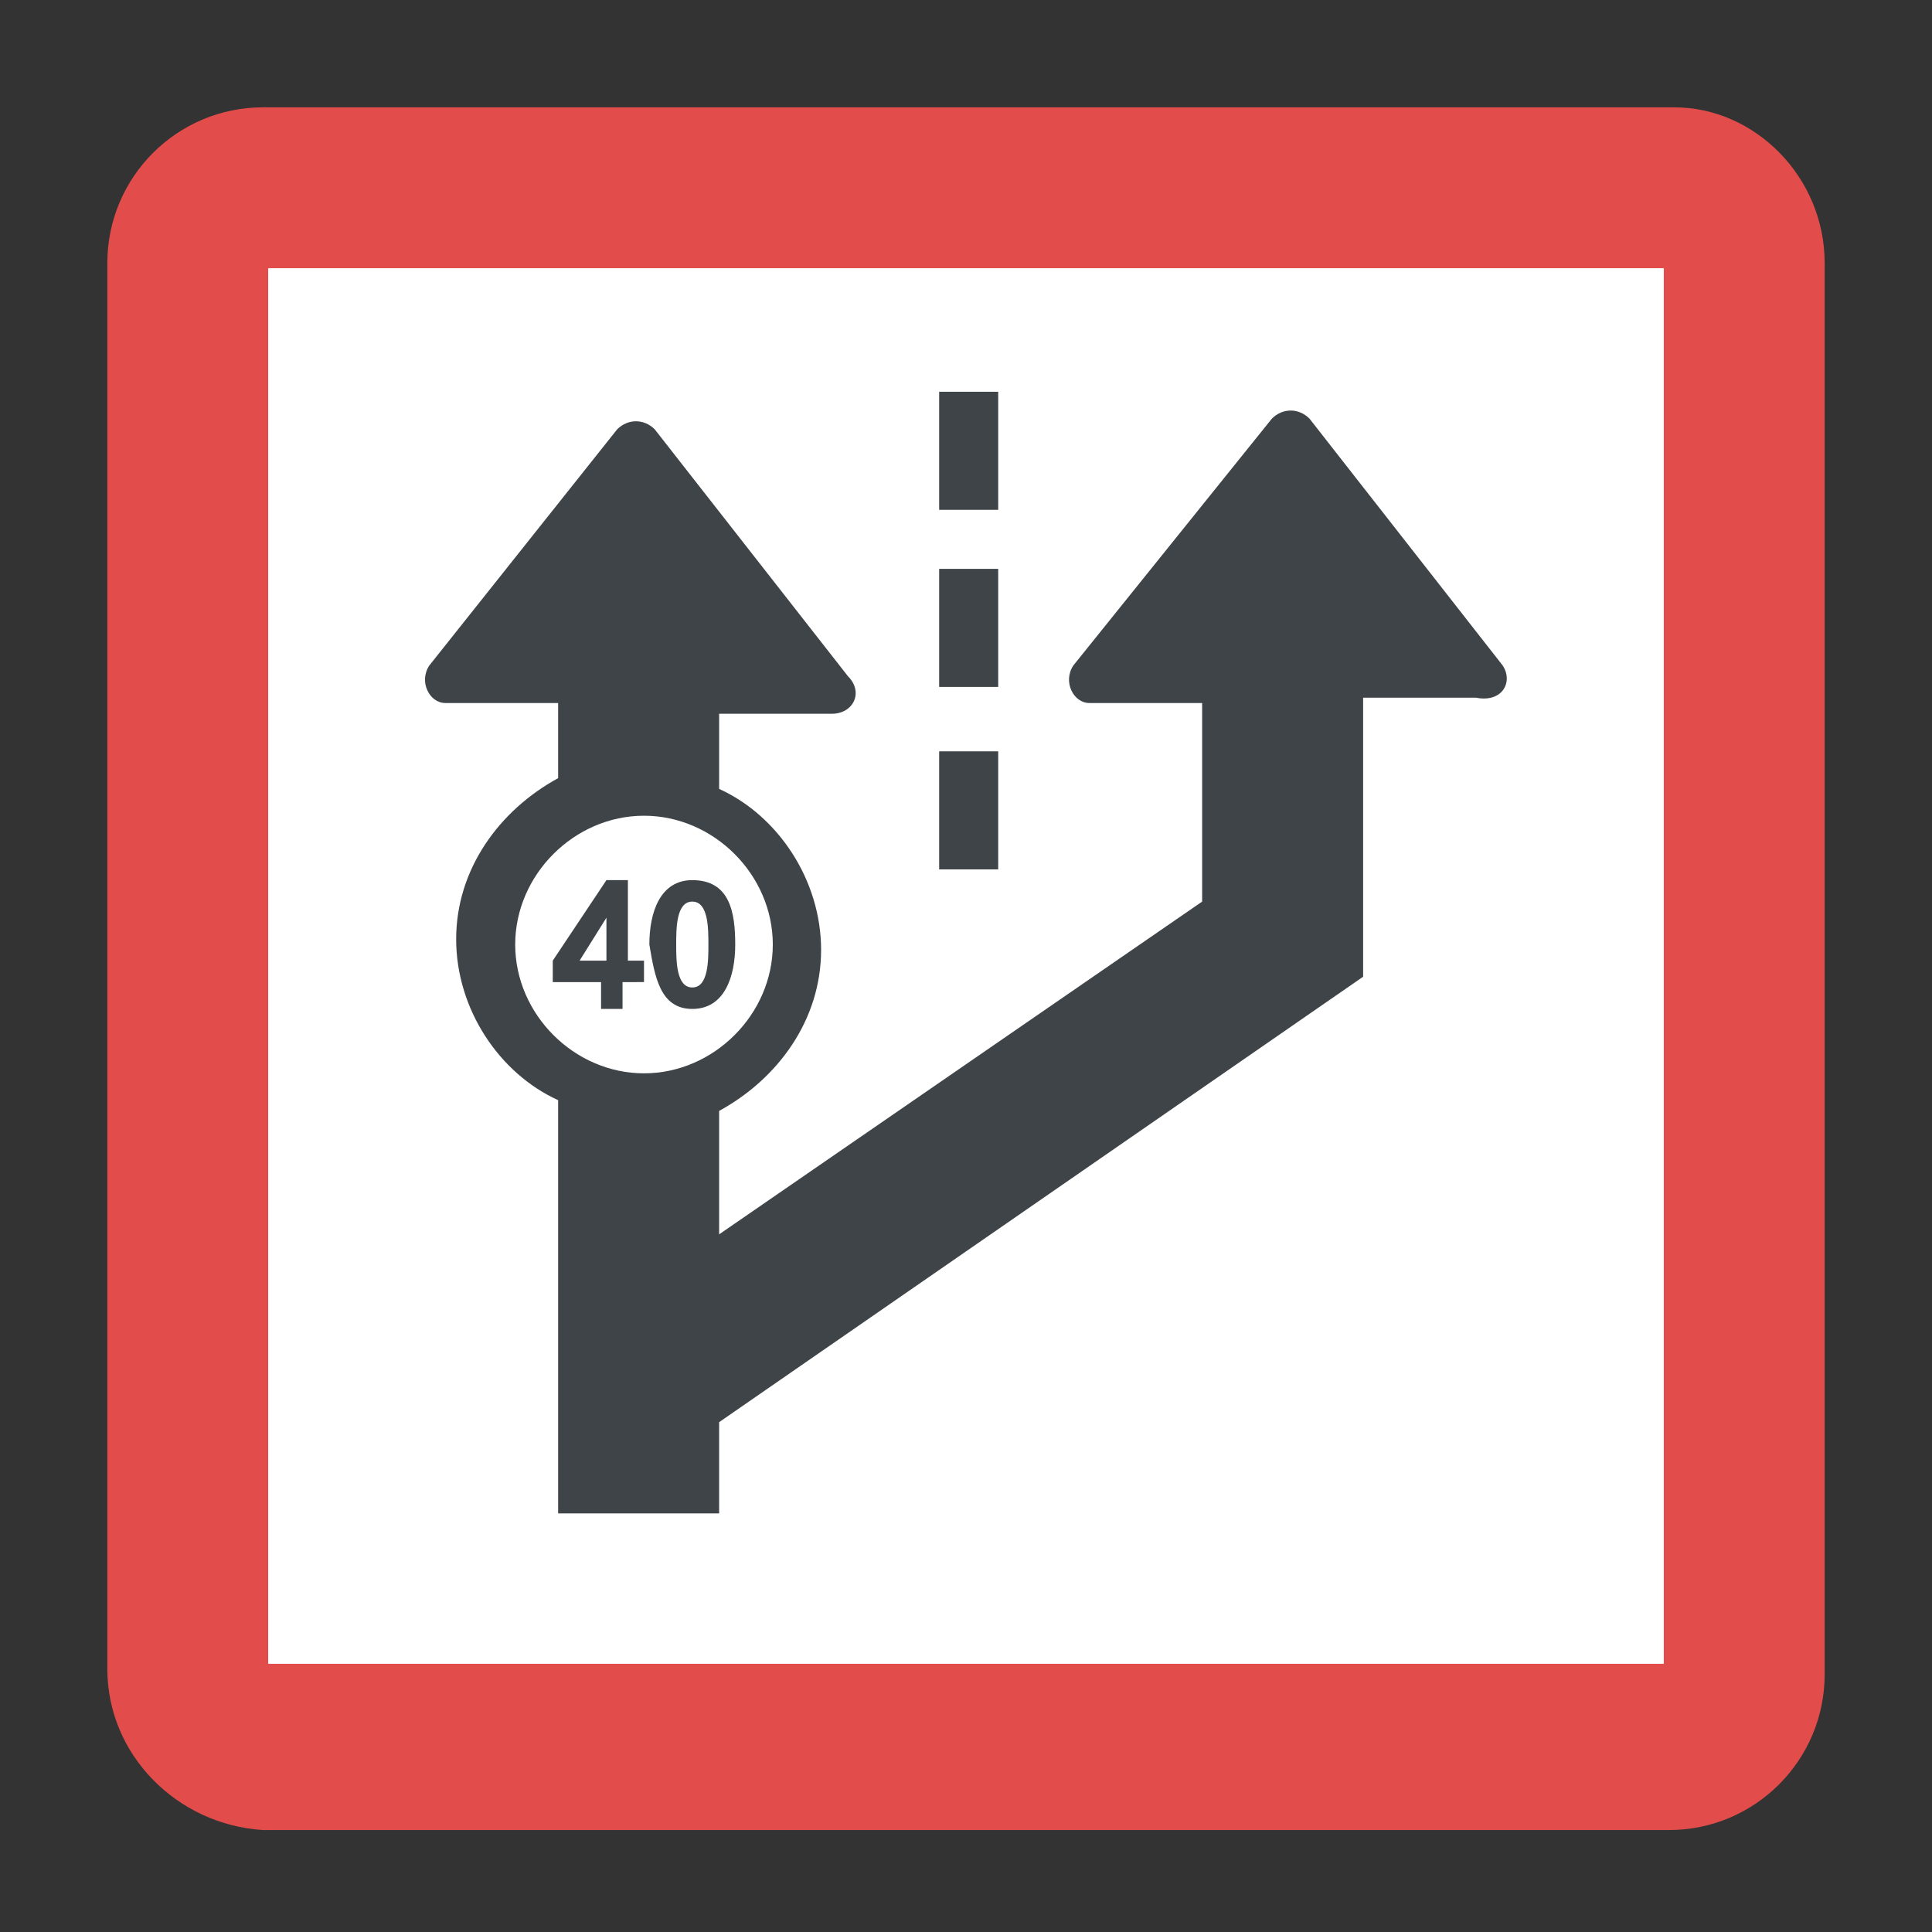 <?xml version="1.0" encoding="utf-8"?>
<!-- Generator: Adobe Illustrator 18.0.0, SVG Export Plug-In . SVG Version: 6.00 Build 0)  -->
<!DOCTYPE svg PUBLIC "-//W3C//DTD SVG 1.1//EN" "http://www.w3.org/Graphics/SVG/1.1/DTD/svg11.dtd">
<svg version="1.1" id="Layer_1" xmlns="http://www.w3.org/2000/svg" xmlns:xlink="http://www.w3.org/1999/xlink" x="0px" y="0px"
	 viewBox="0 0 36 36" enable-background="new 0 0 36 36" xml:space="preserve">
<rect x="0" y="0" width="36" height="36" fill="#333333" stroke="none"/>
<g>
	<g>
		<g>
			<g>
				<g>
					<g>
						<path fill="#E24C4B" d="M34,4.9v26.3c0,1.6-1.3,2.9-2.9,2.9H4.9C3.3,34,2,32.7,2,31.1V4.9C2,3.3,3.3,2,4.9,2h26.3
							C32.7,2,34,3.3,34,4.9z"/>
					</g>
				</g>
			</g>
		</g>
		<g>
			<g>
				<g>
					<g>
						<rect x="5" y="5" fill="#FFFFFF" width="26" height="26"/>
					</g>
				</g>
			</g>
		</g>
		<g>
			<g>
				<g>
					<g>
						<rect x="5" y="5" fill="#FFFFFF" width="26" height="26"/>
					</g>
				</g>
			</g>
		</g>
	</g>
	<g>
		<g>
			<g>
				<g>
					<g>
						<path fill="#3F4448" d="M28,12.4l-3.6-4.6c-0.2-0.2-0.5-0.2-0.7,0L20,12.4c-0.2,0.3,0,0.7,0.3,0.7h2.1v3.7l-9,6.2v-2.3
							c1.1-0.6,1.9-1.7,1.9-3s-0.8-2.5-1.9-3v-1.4h2.1c0.4,0,0.6-0.4,0.3-0.7l-3.6-4.6c-0.2-0.2-0.5-0.2-0.7,0L8,12.4
							c-0.2,0.3,0,0.7,0.3,0.7h2.1v1.4c-1.1,0.6-1.9,1.7-1.9,3c0,1.3,0.8,2.5,1.9,3v7.7h3v-1.7l12-8.3v-5.2h2.1
							C28,13.1,28.2,12.7,28,12.4z M9.6,17.6c0-1.3,1.1-2.4,2.4-2.4s2.4,1.1,2.4,2.4c0,1.3-1.1,2.4-2.4,2.4S9.6,18.9,9.6,17.6z"/>
					</g>
				</g>
			</g>
		</g>
		<g>
			<g>
				<g>
					<g>
						<rect x="17.5" y="14" fill="#3F4448" width="1.1" height="2.2"/>
					</g>
				</g>
			</g>
		</g>
		<g>
			<g>
				<g>
					<g>
						<rect x="17.5" y="10.6" fill="#3F4448" width="1.1" height="2.2"/>
					</g>
				</g>
			</g>
		</g>
		<g>
			<g>
				<g>
					<g>
						<rect x="17.5" y="7.3" fill="#3F4448" width="1.1" height="2.2"/>
					</g>
				</g>
			</g>
		</g>
		<g>
			<g>
				<g>
					<g>
						<path fill="#3F4448" d="M11.7,16.4h-0.4l-1,1.5v0.4h0.9v0.5h0.4v-0.5H12v-0.4h-0.3V16.4z M11.3,17.9h-0.5l0.5-0.8V17.9z"/>
					</g>
				</g>
			</g>
		</g>
		<g>
			<g>
				<g>
					<g>
						<path fill="#3F4448" d="M12.9,18.8c0.6,0,0.8-0.6,0.8-1.2c0-0.6-0.1-1.2-0.8-1.2c-0.6,0-0.8,0.6-0.8,1.2
							C12.2,18.2,12.3,18.8,12.9,18.8z M12.9,16.8c0.3,0,0.3,0.5,0.3,0.8c0,0.3,0,0.8-0.3,0.8c-0.3,0-0.3-0.5-0.3-0.8
							C12.6,17.3,12.6,16.8,12.9,16.8z"/>
					</g>
				</g>
			</g>
		</g>
	</g>
</g>
</svg>

